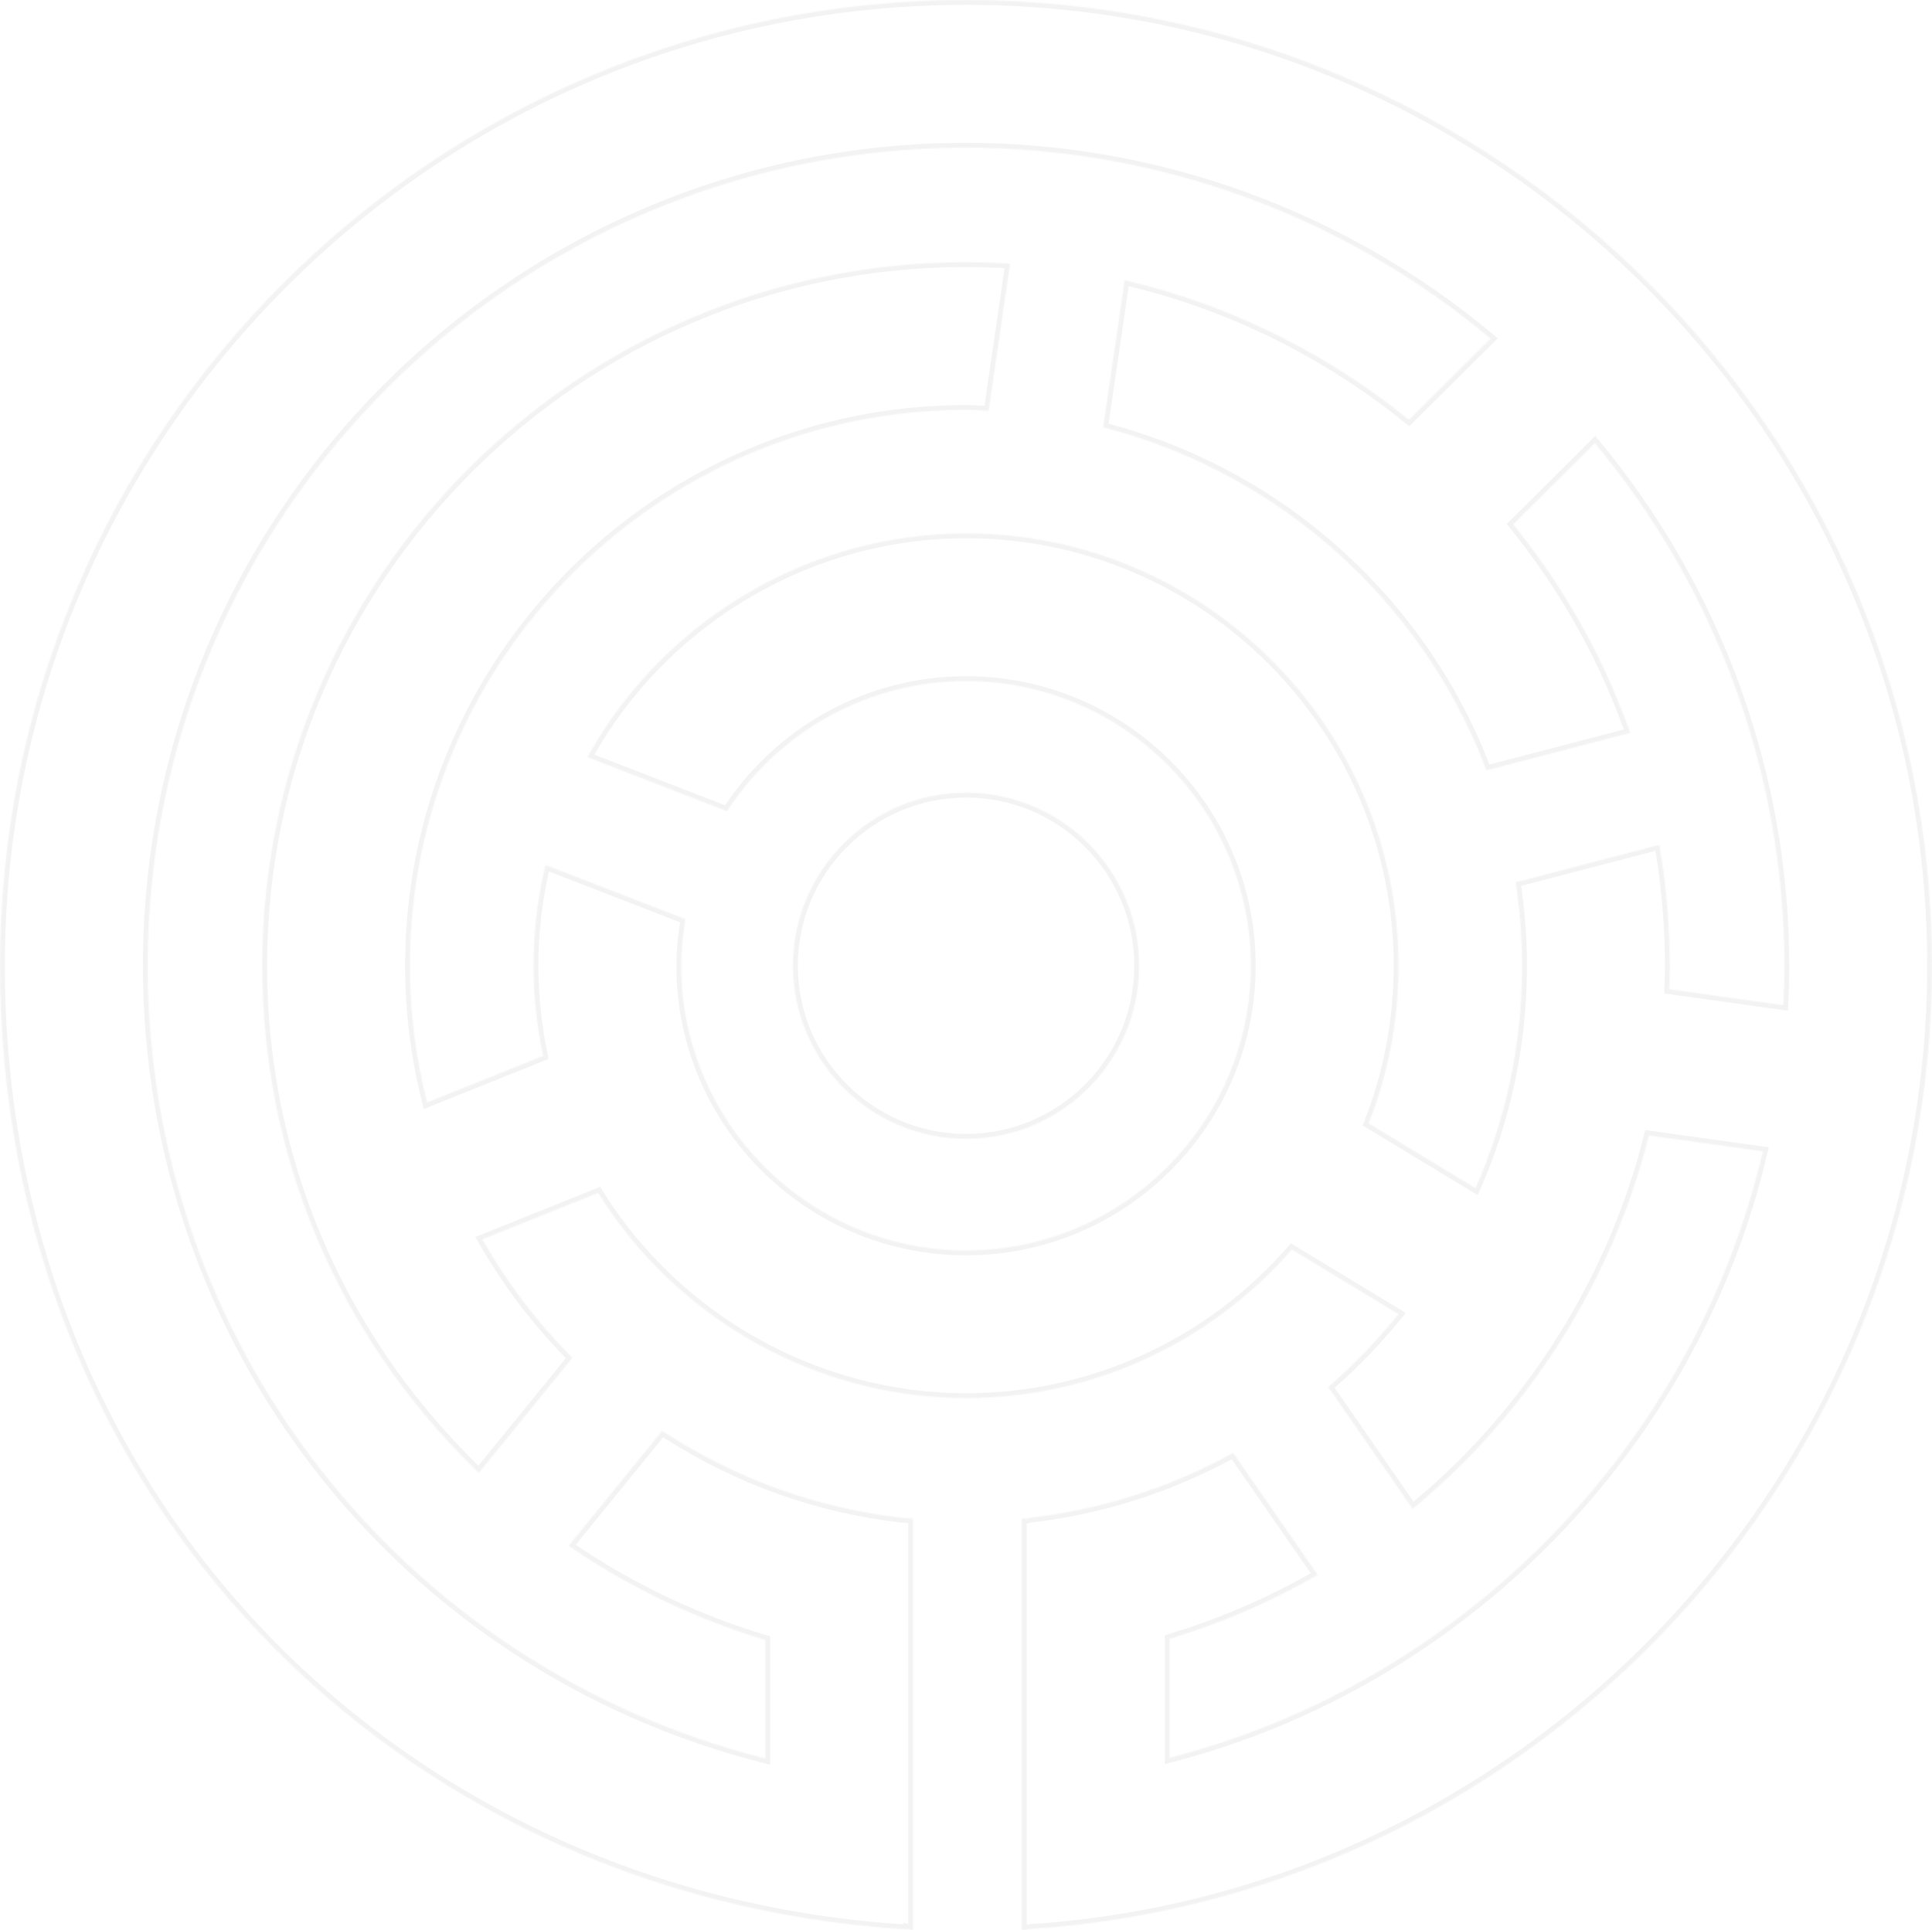 <svg width="1649" height="1648" viewBox="0 0 1649 1648" fill="none" xmlns="http://www.w3.org/2000/svg">
<g opacity="0.08">
<mask id="path-1-inside-1_214_31" fill="white">
<path fill-rule="evenodd" clip-rule="evenodd" d="M0 824.471C0 369.848 369.876 0 824.556 0C1279.21 0 1649.09 369.848 1649 824.427C1649 1256.13 1311.72 1617.34 881.122 1646.74L872.166 1647.8L872.166 1296.42H876.857L879.887 1295.66C938.54 1288.81 994.837 1271.19 1047.2 1243.25L1052.57 1240.4L1124.69 1344.5L1118.16 1348.18C1080.61 1369.3 1040.29 1386.45 998.271 1399.15L998.271 1500.69C1248.44 1436.37 1445.95 1234.45 1504.62 982.933L1407.36 969.376C1377.1 1090.8 1307.72 1202.09 1211.49 1283.31L1205.75 1288.16L1133.65 1184.06L1138.2 1180.04C1157.93 1162.65 1176.56 1143.12 1193.65 1121.93L1102.65 1066.76C1032.3 1147.43 931.245 1193.58 824.489 1193.58C697.418 1193.58 577.688 1126.6 510.572 1018.37L411.672 1058.08C431.762 1093.43 456.184 1125.97 484.287 1154.88L488.529 1159.24L408.664 1257.41L403.322 1252.14C287.564 1138.18 223.838 986.3 223.838 824.471C223.838 493.296 493.288 223.844 824.511 223.844C834.635 223.844 844.691 224.18 854.68 224.674L862.177 225.056L843.838 350.591L837.777 350.433C836.345 350.399 834.912 350.326 833.49 350.254C833.04 350.231 832.591 350.208 832.143 350.187C829.629 350.052 827.093 349.917 824.511 349.917C562.806 349.917 349.899 562.808 349.899 824.494C349.899 863.75 354.815 902.961 364.556 941.185L463.546 901.458C458.114 875.983 455.376 850.62 455.376 824.494C455.376 798.368 458.204 772.017 463.816 746.206L465.499 738.395L584.96 784.654L584.197 790.041C582.334 803.081 581.459 814.035 581.459 824.494C581.459 958.513 690.505 1067.55 824.534 1067.55C958.563 1067.55 1067.61 958.513 1067.61 824.494C1067.61 690.475 958.563 581.437 824.534 581.437C744.13 581.437 669.001 621.277 623.524 688.028L620.471 692.517L501.302 646.348L505.342 639.435C571.425 525.908 693.737 455.386 824.534 455.386C1028.08 455.386 1193.67 620.963 1193.67 824.494C1193.67 870.82 1185.12 916.069 1168.19 959.074L1259.39 1014.36C1285.77 954.361 1299.15 890.527 1299.15 824.494C1299.15 803.351 1297.62 781.377 1294.57 759.201L1293.74 753.209L1416.3 721.247L1417.49 728.654C1422.6 760.571 1425.21 792.824 1425.21 824.494C1425.21 831.227 1425 837.894 1424.74 844.56L1522.09 858.116C1522.69 845.884 1523.01 834.819 1523.01 824.494C1523.01 661.745 1465.63 503.62 1361.28 378.31L1291.58 447.643C1333.62 499.603 1366.33 557.107 1388.84 618.606L1391.42 625.654L1268.75 657.638L1266.53 651.982C1211.76 512.15 1092.48 405.379 947.429 366.392L941.571 364.821L959.91 239.219L967.205 240.992C1052.34 261.821 1133.6 302.356 1202.56 358.379L1272.26 289.046C1146.69 183.892 987.99 126.073 824.556 126.073C439.416 126.073 126.061 439.36 126.105 824.494C126.105 1145.66 342.402 1422.72 653.221 1501.25L653.221 1400.05C595.847 1382.9 541.504 1357.29 491.56 1323.89L485.32 1319.72L565.14 1221.57L570.28 1224.84C631.021 1263.54 697.934 1287.38 769.135 1295.7L779.259 1296.47L779.259 1648L775.173 1646.86V1647.28L767.878 1646.79C337.284 1617.39 0 1279.09 0 824.471ZM824.558 676.738C906.017 676.738 972.28 743.018 972.28 824.47C972.28 905.923 906.04 972.203 824.558 972.203C743.077 972.203 676.814 905.923 676.814 824.47C676.814 743.018 743.099 676.738 824.558 676.738Z"/>
</mask>
<path d="M1649 824.427L1644.86 824.426V824.427H1649ZM881.122 1646.74L880.84 1642.61L880.738 1642.62L880.637 1642.63L881.122 1646.74ZM872.166 1647.8H868.024V1652.46L872.65 1651.91L872.166 1647.8ZM872.166 1296.42V1292.28H868.024V1296.42H872.166ZM876.857 1296.42V1300.56H877.37L877.868 1300.44L876.857 1296.42ZM879.887 1295.66L879.407 1291.55L879.138 1291.58L878.876 1291.64L879.887 1295.66ZM1047.2 1243.25L1045.26 1239.59L1045.25 1239.6L1047.2 1243.25ZM1052.57 1240.4L1055.97 1238.04L1053.88 1235.01L1050.63 1236.74L1052.57 1240.4ZM1124.69 1344.5L1126.72 1348.11L1130.68 1345.88L1128.09 1342.14L1124.69 1344.5ZM1118.16 1348.18L1120.19 1351.79L1120.19 1351.79L1118.16 1348.18ZM998.271 1399.15L997.072 1395.19L994.129 1396.08V1399.15H998.271ZM998.271 1500.69H994.129V1506.03L999.302 1504.7L998.271 1500.69ZM1504.62 982.933L1508.66 983.874L1509.69 979.457L1505.19 978.831L1504.62 982.933ZM1407.36 969.376L1407.93 965.274L1404.24 964.76L1403.34 968.375L1407.36 969.376ZM1211.49 1283.31L1214.16 1286.48L1214.16 1286.48L1211.49 1283.31ZM1205.75 1288.16L1202.34 1290.52L1204.93 1294.27L1208.42 1291.33L1205.75 1288.16ZM1133.65 1184.06L1130.91 1180.96L1128.14 1183.39L1130.24 1186.42L1133.65 1184.06ZM1138.2 1180.04L1135.46 1176.94L1135.46 1176.94L1138.2 1180.04ZM1193.65 1121.93L1196.87 1124.53L1199.84 1120.85L1195.79 1118.39L1193.65 1121.93ZM1102.65 1066.76L1104.8 1063.22L1101.82 1061.42L1099.53 1064.04L1102.65 1066.76ZM510.572 1018.37L514.092 1016.19L512.258 1013.23L509.029 1014.53L510.572 1018.37ZM411.672 1058.08L410.129 1054.24L405.728 1056L408.071 1060.13L411.672 1058.08ZM484.287 1154.88L481.317 1157.77L481.321 1157.77L484.287 1154.88ZM488.529 1159.24L491.742 1161.85L494.07 1158.99L491.496 1156.35L488.529 1159.24ZM408.664 1257.41L405.754 1260.36L408.999 1263.56L411.877 1260.03L408.664 1257.41ZM403.322 1252.14L406.232 1249.19L406.227 1249.19L403.322 1252.14ZM854.68 224.674L854.89 220.538L854.884 220.538L854.68 224.674ZM862.177 225.056L866.275 225.654L866.933 221.151L862.387 220.92L862.177 225.056ZM843.838 350.591L843.73 354.731L847.405 354.826L847.936 351.189L843.838 350.591ZM837.777 350.433L837.885 346.293L837.876 346.293L837.777 350.433ZM833.49 350.254L833.279 354.39L833.279 354.39L833.49 350.254ZM832.143 350.187L831.922 354.322L831.933 354.323L831.944 354.323L832.143 350.187ZM364.556 941.185L360.543 942.208L361.711 946.79L366.099 945.029L364.556 941.185ZM463.546 901.458L465.089 905.301L468.324 904.003L467.597 900.594L463.546 901.458ZM463.816 746.206L467.863 747.086L467.864 747.078L463.816 746.206ZM465.499 738.395L466.995 734.533L462.472 732.782L461.451 737.522L465.499 738.395ZM584.96 784.654L589.061 785.235L589.522 781.979L586.456 780.792L584.96 784.654ZM584.197 790.041L588.297 790.627L588.298 790.622L584.197 790.041ZM623.524 688.028L620.101 685.697L620.099 685.699L623.524 688.028ZM620.471 692.517L618.975 696.379L622.044 697.569L623.896 694.846L620.471 692.517ZM501.302 646.348L497.726 644.258L495.274 648.454L499.805 650.21L501.302 646.348ZM505.342 639.435L508.918 641.525L508.921 641.519L505.342 639.435ZM1168.19 959.074L1164.34 957.557L1163.06 960.806L1166.05 962.616L1168.19 959.074ZM1259.39 1014.36L1257.25 1017.9L1261.28 1020.35L1263.18 1016.02L1259.39 1014.36ZM1294.57 759.201L1298.67 758.637L1298.67 758.633L1294.57 759.201ZM1293.74 753.209L1292.69 749.201L1289.13 750.13L1289.63 753.777L1293.74 753.209ZM1416.3 721.247L1420.38 720.59L1419.66 716.089L1415.25 717.239L1416.3 721.247ZM1417.49 728.654L1421.57 727.998L1421.57 727.997L1417.49 728.654ZM1424.74 844.56L1420.6 844.392L1420.45 848.144L1424.16 848.662L1424.74 844.56ZM1522.09 858.116L1521.52 862.218L1526 862.843L1526.22 858.321L1522.09 858.116ZM1361.28 378.31L1364.46 375.66L1361.57 372.183L1358.36 375.374L1361.28 378.31ZM1291.58 447.643L1288.66 444.706L1286.01 447.342L1288.36 450.248L1291.58 447.643ZM1388.84 618.606L1384.95 620.03L1384.95 620.03L1388.84 618.606ZM1391.42 625.654L1392.47 629.661L1396.88 628.511L1395.31 624.229L1391.42 625.654ZM1268.75 657.638L1264.9 659.152L1266.24 662.573L1269.8 661.645L1268.75 657.638ZM1266.53 651.982L1262.67 653.492L1262.68 653.496L1266.53 651.982ZM947.429 366.392L948.504 362.392L948.502 362.392L947.429 366.392ZM941.571 364.821L937.473 364.222L936.94 367.867L940.498 368.821L941.571 364.821ZM959.91 239.219L960.888 235.194L956.469 234.12L955.811 238.62L959.91 239.219ZM967.205 240.992L968.189 236.969L968.183 236.967L967.205 240.992ZM1202.56 358.379L1199.95 361.593L1202.84 363.942L1205.48 361.315L1202.56 358.379ZM1272.26 289.046L1275.18 291.983L1278.39 288.784L1274.91 285.871L1272.26 289.046ZM126.105 824.494L130.247 824.494L130.247 824.493L126.105 824.494ZM653.221 1501.25L652.206 1505.27L657.362 1506.57V1501.25H653.221ZM653.221 1400.05H657.362V1396.97L654.407 1396.08L653.221 1400.05ZM491.56 1323.89L489.257 1327.34L489.258 1327.34L491.56 1323.89ZM485.32 1319.72L482.106 1317.11L479.238 1320.63L483.017 1323.16L485.32 1319.72ZM565.14 1221.57L567.366 1218.08L564.255 1216.09L561.927 1218.95L565.14 1221.57ZM570.28 1224.84L568.054 1228.34L568.055 1228.34L570.28 1224.84ZM769.135 1295.7L768.654 1299.82L768.739 1299.83L768.824 1299.83L769.135 1295.7ZM779.259 1296.47H783.4V1292.63L779.57 1292.34L779.259 1296.47ZM779.259 1648L778.141 1651.99L783.4 1653.46V1648H779.259ZM775.173 1646.86L776.291 1642.87L771.032 1641.39V1646.86H775.173ZM775.173 1647.28L774.894 1651.41L779.315 1651.71V1647.28H775.173ZM767.878 1646.79L767.596 1650.92L767.599 1650.92L767.878 1646.79ZM824.556 -4.142C367.589 -4.142 -4.142 367.561 -4.142 824.471H4.142C4.142 372.136 372.163 4.142 824.556 4.142V-4.142ZM1653.14 824.427C1653.23 367.561 1281.5 -4.142 824.556 -4.142V4.142C1276.93 4.142 1644.95 372.136 1644.86 824.426L1653.14 824.427ZM881.404 1650.88C1314.17 1621.32 1653.14 1258.31 1653.14 824.427H1644.86C1644.86 1253.96 1309.26 1613.36 880.84 1642.61L881.404 1650.88ZM872.65 1651.91L881.606 1650.86L880.637 1642.63L871.681 1643.69L872.65 1651.91ZM868.024 1296.42L868.024 1647.8H876.307L876.307 1296.42H868.024ZM876.857 1292.28H872.166V1300.56H876.857V1292.28ZM878.876 1291.64L875.846 1292.41L877.868 1300.44L880.898 1299.68L878.876 1291.64ZM1045.25 1239.6C993.342 1267.3 937.544 1284.76 879.407 1291.55L880.367 1299.77C939.536 1292.87 996.331 1275.09 1049.15 1246.9L1045.25 1239.6ZM1050.63 1236.74L1045.26 1239.59L1049.15 1246.91L1054.51 1244.06L1050.63 1236.74ZM1128.09 1342.14L1055.97 1238.04L1049.17 1242.76L1121.29 1346.86L1128.09 1342.14ZM1120.19 1351.79L1126.72 1348.11L1122.66 1340.89L1116.13 1344.57L1120.19 1351.79ZM999.47 1403.12C1041.77 1390.33 1082.37 1373.06 1120.19 1351.79L1116.13 1344.57C1078.84 1365.54 1038.81 1382.57 997.072 1395.19L999.47 1403.12ZM1002.41 1500.69L1002.41 1399.15H994.129L994.129 1500.69H1002.41ZM1500.59 981.992C1442.26 1232.01 1245.91 1432.74 997.24 1496.68L999.302 1504.7C1250.96 1439.99 1449.63 1236.9 1508.66 983.874L1500.59 981.992ZM1406.79 973.478L1504.05 987.035L1505.19 978.831L1407.93 965.274L1406.79 973.478ZM1214.16 1286.48C1311.05 1204.69 1380.91 1092.65 1411.38 970.378L1403.34 968.375C1373.3 1088.95 1304.39 1199.48 1208.82 1280.15L1214.16 1286.48ZM1208.42 1291.33L1214.16 1286.48L1208.82 1280.15L1203.07 1285L1208.42 1291.33ZM1130.24 1186.42L1202.34 1290.52L1209.15 1285.8L1137.05 1181.7L1130.24 1186.42ZM1135.46 1176.94L1130.91 1180.96L1136.39 1187.17L1140.94 1183.15L1135.46 1176.94ZM1190.42 1119.34C1173.48 1140.35 1155.01 1159.7 1135.46 1176.94L1140.94 1183.15C1160.85 1165.6 1179.65 1145.9 1196.87 1124.53L1190.42 1119.34ZM1100.5 1070.31L1191.5 1125.48L1195.79 1118.39L1104.8 1063.22L1100.5 1070.31ZM824.489 1197.72C932.449 1197.72 1034.64 1151.05 1105.77 1069.49L1099.53 1064.04C1029.96 1143.81 930.042 1189.44 824.489 1189.44V1197.72ZM507.052 1020.56C574.918 1130 695.976 1197.72 824.489 1197.72V1189.44C698.861 1189.44 580.457 1123.21 514.092 1016.19L507.052 1020.56ZM413.215 1061.92L512.115 1022.22L509.029 1014.53L410.129 1054.24L413.215 1061.92ZM487.257 1152C459.4 1123.34 435.19 1091.08 415.273 1056.03L408.071 1060.13C428.334 1095.78 452.967 1128.61 481.317 1157.77L487.257 1152ZM491.496 1156.35L487.253 1151.99L481.321 1157.77L485.563 1162.13L491.496 1156.35ZM411.877 1260.03L491.742 1161.85L485.317 1156.62L405.451 1254.8L411.877 1260.03ZM400.412 1255.09L405.754 1260.36L411.574 1254.47L406.232 1249.19L400.412 1255.09ZM219.697 824.471C219.697 987.414 283.871 1140.36 400.416 1255.09L406.227 1249.19C291.258 1136.01 227.98 985.186 227.98 824.471H219.697ZM824.511 219.702C491.001 219.702 219.697 491.008 219.697 824.471H227.98C227.98 495.583 495.575 227.985 824.511 227.985V219.702ZM854.884 220.538C844.853 220.042 834.725 219.702 824.511 219.702V227.985C834.545 227.985 844.529 228.319 854.475 228.811L854.884 220.538ZM862.387 220.92L854.89 220.538L854.469 228.81L861.966 229.192L862.387 220.92ZM847.936 351.189L866.275 225.654L858.079 224.457L839.74 349.992L847.936 351.189ZM837.67 354.574L843.73 354.731L843.945 346.45L837.885 346.293L837.67 354.574ZM833.279 354.39C834.692 354.462 836.181 354.538 837.679 354.574L837.876 346.293C836.509 346.261 835.132 346.191 833.7 346.118L833.279 354.39ZM831.944 354.323C832.385 354.345 832.828 354.367 833.279 354.39L833.7 346.118C833.251 346.095 832.797 346.072 832.342 346.05L831.944 354.323ZM824.511 354.059C826.964 354.059 829.393 354.187 831.922 354.322L832.365 346.051C829.866 345.917 827.221 345.776 824.511 345.776V354.059ZM354.04 824.494C354.04 565.095 565.093 354.059 824.511 354.059V345.776C560.518 345.776 345.757 560.52 345.757 824.494H354.04ZM368.57 940.162C358.913 902.272 354.04 863.404 354.04 824.494H345.757C345.757 864.096 350.716 903.651 360.543 942.208L368.57 940.162ZM462.004 897.614L363.014 937.342L366.099 945.029L465.089 905.301L462.004 897.614ZM451.234 824.494C451.234 850.917 454.004 876.569 459.496 902.321L467.597 900.594C462.224 875.397 459.517 850.323 459.517 824.494H451.234ZM459.769 745.326C454.094 771.425 451.234 798.071 451.234 824.494H459.517C459.517 798.665 462.314 772.61 467.863 747.086L459.769 745.326ZM461.451 737.522L459.767 745.333L467.864 747.078L469.548 739.268L461.451 737.522ZM586.456 780.792L466.995 734.533L464.004 742.257L583.465 788.516L586.456 780.792ZM588.298 790.622L589.061 785.235L580.86 784.073L580.097 789.46L588.298 790.622ZM585.6 824.494C585.6 814.275 586.455 803.522 588.297 790.627L580.097 789.455C578.213 802.64 577.317 813.794 577.317 824.494H585.6ZM824.534 1063.41C692.792 1063.41 585.6 956.225 585.6 824.494H577.317C577.317 960.8 688.218 1071.69 824.534 1071.69V1063.41ZM1063.47 824.494C1063.47 956.225 956.276 1063.41 824.534 1063.41V1071.69C960.85 1071.69 1071.75 960.8 1071.75 824.494H1063.47ZM824.534 585.579C956.276 585.579 1063.47 692.762 1063.47 824.494H1071.75C1071.75 688.187 960.85 577.296 824.534 577.296V585.579ZM626.946 690.36C671.656 624.735 745.507 585.579 824.534 585.579V577.296C742.752 577.296 666.345 617.819 620.101 685.697L626.946 690.36ZM623.896 694.846L626.948 690.357L620.099 685.699L617.046 690.188L623.896 694.846ZM499.805 650.21L618.975 696.379L621.967 688.656L502.798 642.486L499.805 650.21ZM501.766 637.345L497.726 644.258L504.877 648.438L508.918 641.525L501.766 637.345ZM824.534 451.245C692.255 451.245 568.584 522.557 501.763 637.352L508.921 641.519C574.267 529.259 695.219 459.528 824.534 459.528V451.245ZM1197.81 824.494C1197.81 618.675 1030.37 451.245 824.534 451.245V459.528C1025.79 459.528 1189.53 623.25 1189.53 824.494H1197.81ZM1172.05 960.591C1189.16 917.101 1197.81 871.337 1197.81 824.494H1189.53C1189.53 870.304 1181.07 915.038 1164.34 957.557L1172.05 960.591ZM1261.54 1010.81L1170.34 955.532L1166.05 962.616L1257.25 1017.9L1261.54 1010.81ZM1295 824.494C1295 889.957 1281.74 953.222 1255.6 1012.69L1263.18 1016.02C1289.79 955.499 1303.29 891.097 1303.29 824.494H1295ZM1290.46 759.766C1293.49 781.763 1295 803.548 1295 824.494H1303.29C1303.29 803.154 1301.75 780.991 1298.67 758.637L1290.46 759.766ZM1289.63 753.777L1290.46 759.77L1298.67 758.633L1297.84 752.64L1289.63 753.777ZM1415.25 717.239L1292.69 749.201L1294.78 757.216L1417.34 725.254L1415.25 717.239ZM1421.57 727.997L1420.38 720.59L1412.21 721.904L1413.4 729.311L1421.57 727.997ZM1429.35 824.494C1429.35 792.599 1426.73 760.127 1421.57 727.998L1413.4 729.31C1418.48 761.015 1421.07 793.049 1421.07 824.494H1429.35ZM1428.87 844.727C1429.14 838.036 1429.35 831.307 1429.35 824.494H1421.07C1421.07 831.147 1420.87 837.751 1420.6 844.392L1428.87 844.727ZM1522.66 854.014L1425.31 840.458L1424.16 848.662L1521.52 862.218L1522.66 854.014ZM1518.87 824.494C1518.87 834.735 1518.55 845.731 1517.95 857.911L1526.22 858.321C1526.83 846.037 1527.15 834.902 1527.15 824.494H1518.87ZM1358.1 380.96C1461.83 505.529 1518.87 662.717 1518.87 824.494H1527.15C1527.15 660.773 1469.43 501.711 1364.46 375.66L1358.1 380.96ZM1294.5 450.579L1364.2 381.246L1358.36 375.374L1288.66 444.706L1294.5 450.579ZM1392.73 617.182C1370.06 555.247 1337.12 497.345 1294.8 445.038L1288.36 450.248C1330.12 501.861 1362.6 558.967 1384.95 620.03L1392.73 617.182ZM1395.31 624.229L1392.73 617.182L1384.95 620.03L1387.54 627.078L1395.31 624.229ZM1269.8 661.645L1392.47 629.661L1390.38 621.646L1267.71 653.63L1269.8 661.645ZM1262.68 653.496L1264.9 659.152L1272.61 656.123L1270.39 650.467L1262.68 653.496ZM946.354 370.391C1090.13 409.037 1208.38 514.884 1262.67 653.492L1270.39 650.471C1215.14 509.415 1094.82 401.72 948.504 362.392L946.354 370.391ZM940.498 368.821L946.356 370.392L948.502 362.392L942.643 360.82L940.498 368.821ZM955.811 238.62L937.473 364.222L945.669 365.419L964.008 239.817L955.811 238.62ZM968.183 236.967L960.888 235.194L958.931 243.243L966.227 245.016L968.183 236.967ZM1205.17 355.165C1135.74 298.761 1053.93 257.946 968.189 236.969L966.221 245.015C1050.76 265.696 1131.46 305.952 1199.95 361.593L1205.17 355.165ZM1269.33 286.11L1199.64 355.443L1205.48 361.315L1275.18 291.983L1269.33 286.11ZM824.556 130.215C987.014 130.215 1144.77 187.689 1269.6 292.222L1274.91 285.871C1148.6 180.095 988.966 121.932 824.556 121.932V130.215ZM130.247 824.493C130.202 441.648 441.703 130.215 824.556 130.215V121.932C437.129 121.932 121.919 437.073 121.964 824.494L130.247 824.493ZM654.235 1497.24C345.252 1419.17 130.247 1143.76 130.247 824.494H121.964C121.964 1147.56 339.551 1426.27 652.206 1505.27L654.235 1497.24ZM649.079 1400.05L649.079 1501.25H657.362L657.362 1400.05H649.079ZM489.258 1327.34C539.543 1360.96 594.263 1386.75 652.035 1404.02L654.407 1396.08C597.431 1379.05 543.464 1353.62 493.862 1320.45L489.258 1327.34ZM483.017 1323.16L489.257 1327.34L493.863 1320.45L487.623 1316.28L483.017 1323.16ZM561.927 1218.95L482.106 1317.11L488.533 1322.33L568.353 1224.18L561.927 1218.95ZM572.507 1221.35L567.366 1218.08L562.914 1225.06L568.054 1228.34L572.507 1221.35ZM769.616 1291.59C699.039 1283.34 632.721 1259.71 572.505 1221.35L568.055 1228.34C629.321 1267.37 696.83 1291.42 768.654 1299.82L769.616 1291.59ZM779.57 1292.34L769.446 1291.57L768.824 1299.83L778.947 1300.6L779.57 1292.34ZM783.4 1648L783.4 1296.47H775.117L775.117 1648H783.4ZM774.056 1650.84L778.141 1651.99L780.376 1644.01L776.291 1642.87L774.056 1650.84ZM779.315 1647.28V1646.86H771.032V1647.28H779.315ZM767.599 1650.92L774.894 1651.41L775.453 1643.15L768.158 1642.66L767.599 1650.92ZM-4.142 824.471C-4.142 1281.34 334.902 1621.37 767.596 1650.92L768.16 1642.66C339.666 1613.4 4.142 1276.84 4.142 824.471H-4.142ZM976.422 824.47C976.422 740.731 908.305 672.596 824.558 672.596V680.879C903.73 680.879 968.138 745.304 968.138 824.47H976.422ZM824.558 976.345C908.328 976.345 976.422 908.21 976.422 824.47H968.138C968.138 903.637 903.752 968.062 824.558 968.062V976.345ZM672.673 824.47C672.673 908.21 740.79 976.345 824.558 976.345V968.062C745.364 968.062 680.956 903.636 680.956 824.47H672.673ZM824.558 672.596C740.812 672.596 672.673 740.73 672.673 824.47H680.956C680.956 745.305 745.386 680.879 824.558 680.879V672.596Z" fill="#676767" mask="url(#path-1-inside-1_214_31)"/>
</g>
</svg>
